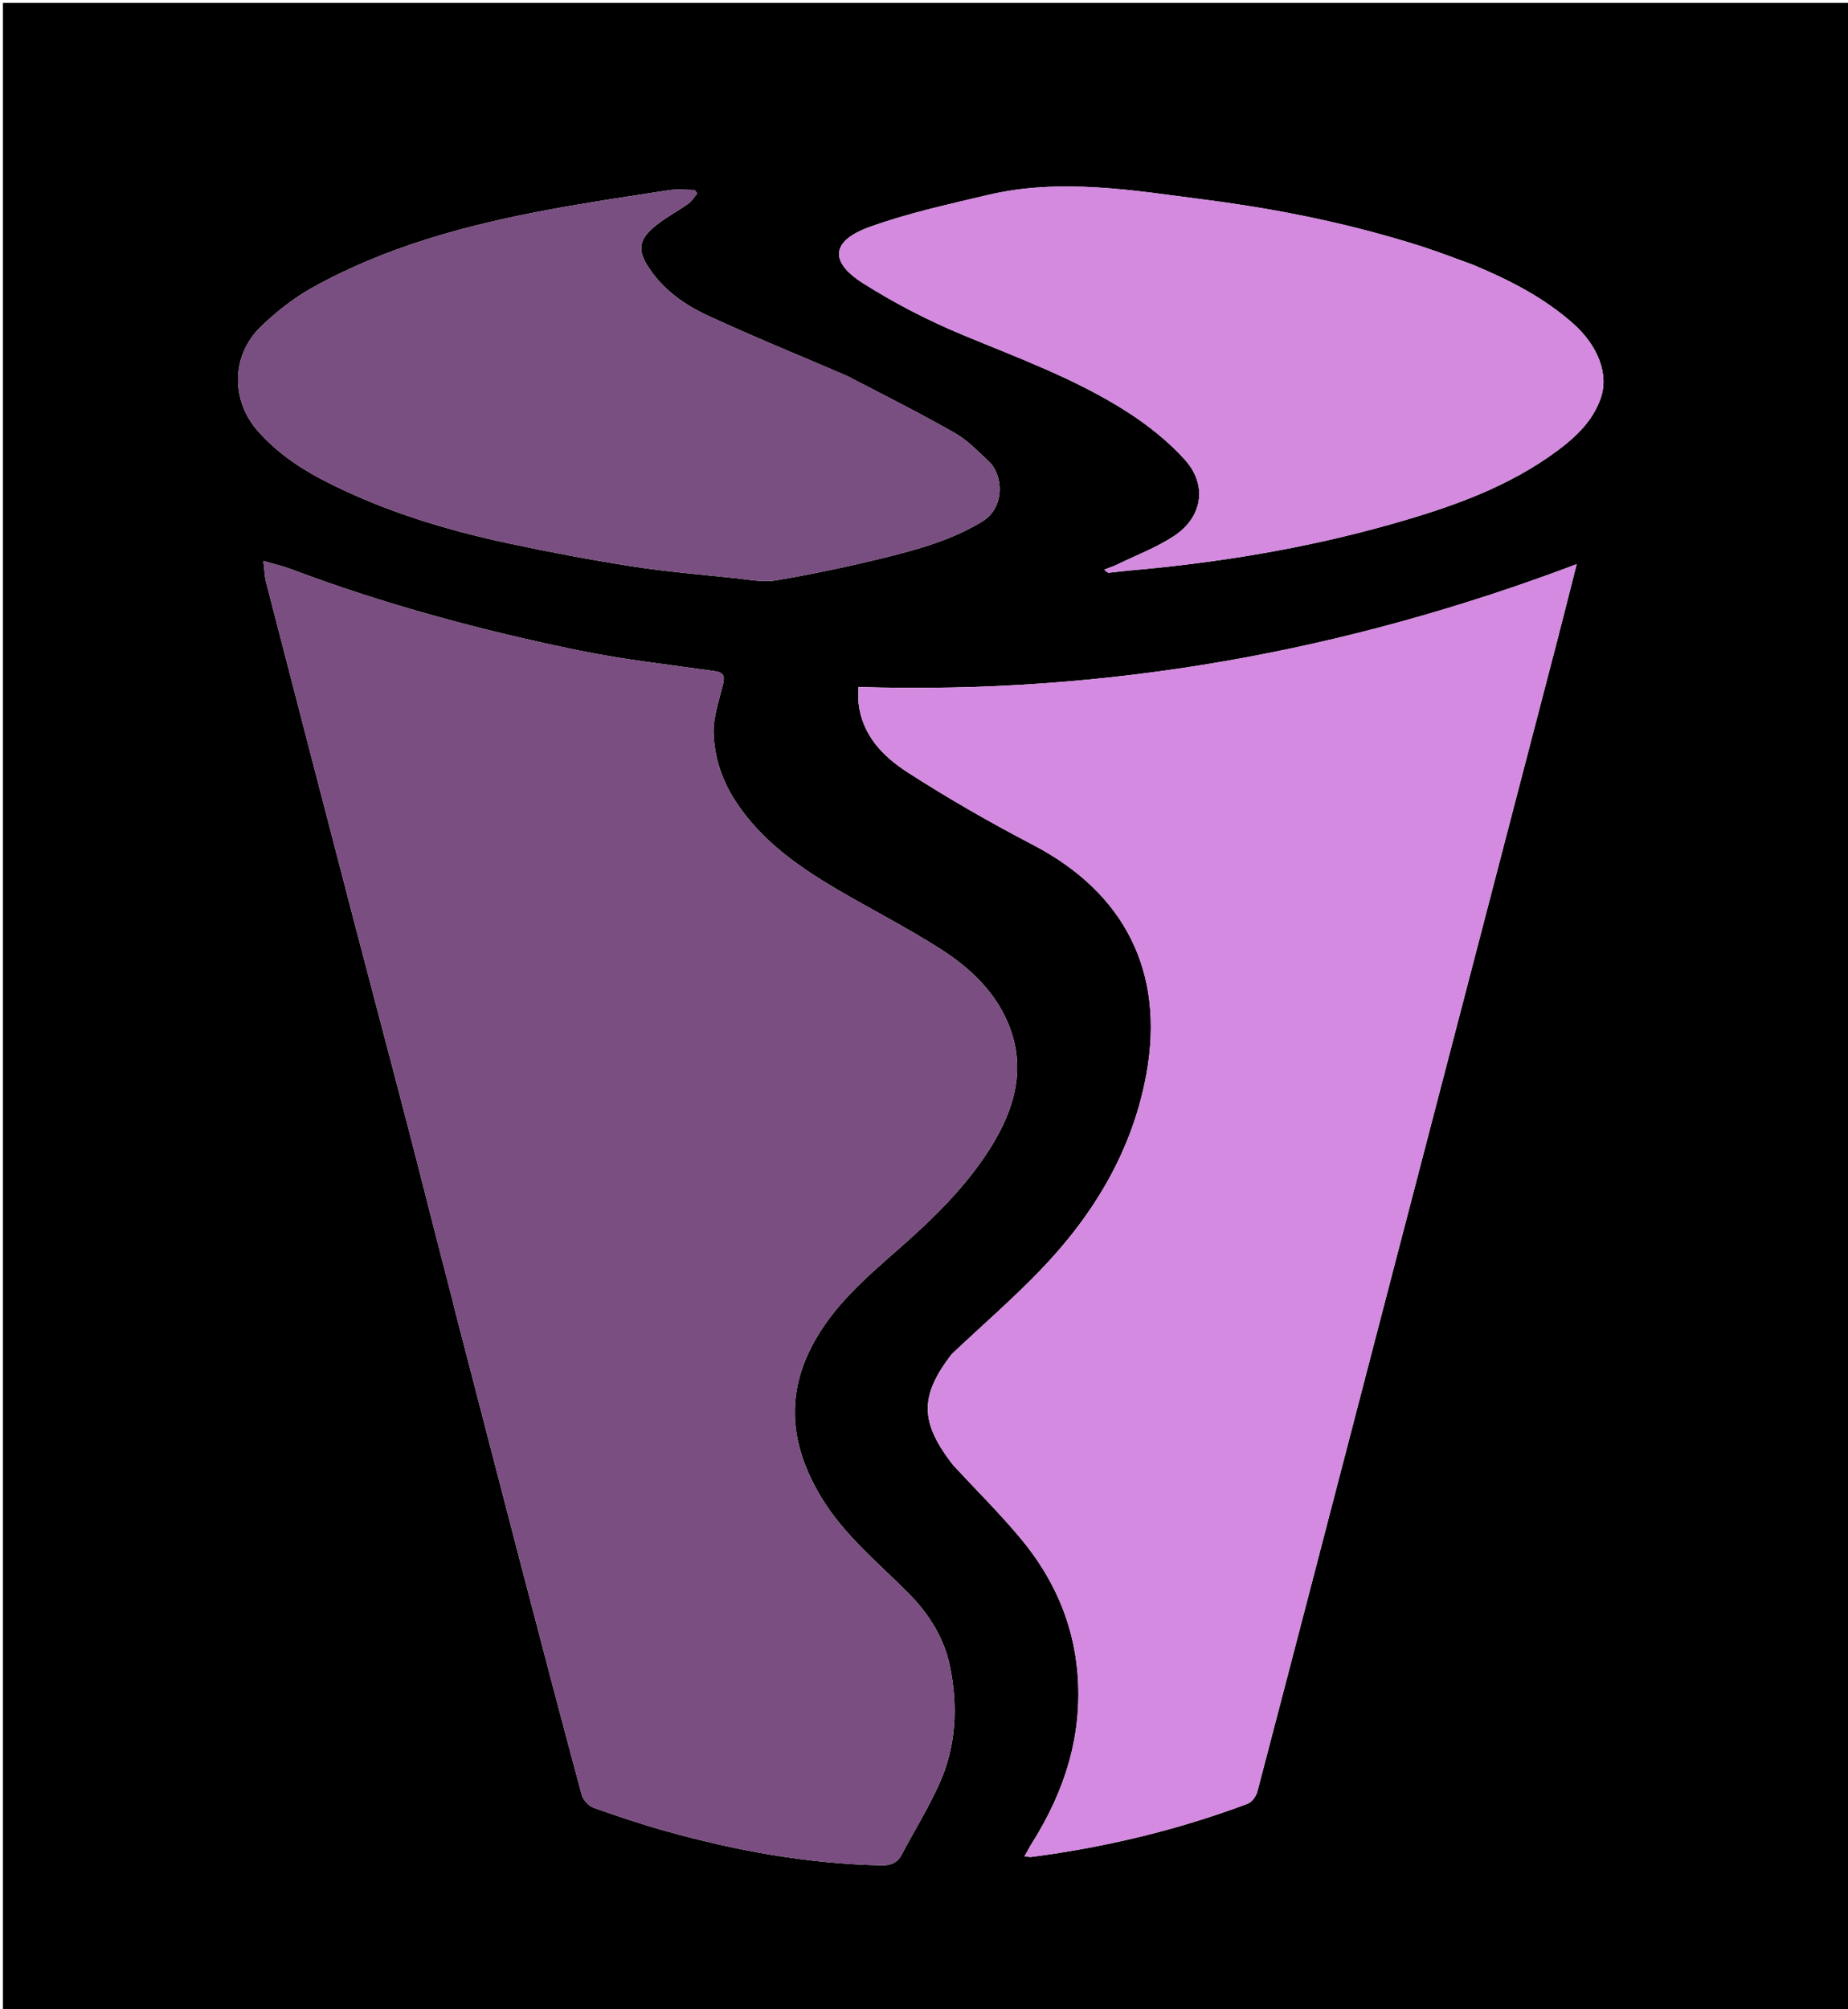 <svg version="1.1" id="Layer_1" xmlns="http://www.w3.org/2000/svg" xmlns:xlink="http://www.w3.org/1999/xlink" x="0px" y="0px"
	 width="100%" viewBox="0 0 645 701" enable-background="new 0 0 645 701" xml:space="preserve">
<path fill="#000000" opacity="1" stroke="none" 
	d="
M344,702 
	C229.333,702 115.167,702 1,702 
	C1,468.333 1,234.667 1,1 
	C216,1 431,1 646,1 
	C646,234.667 646,468.333 646,702 
	C545.5,702 445,702 344,702 
M157.744,452.927 
	C158.051,454.208 158.338,455.493 158.669,456.767 
	C166.561,487.195 174.426,517.63 182.364,548.046 
	C189.18,574.158 196.026,600.261 203.063,626.314 
	C203.539,628.074 205.46,630.136 207.177,630.75 
	C215.55,633.748 224.006,636.572 232.572,638.96 
	C257.104,645.8 282.02,650.322 307.577,650.855 
	C310.951,650.926 313.184,650.028 314.761,647.037 
	C319.139,638.733 324.137,630.713 327.953,622.163 
	C333.713,609.253 334.35,595.488 331.635,581.786 
	C329.671,571.876 324.431,563.367 317.315,556.16 
	C306.644,545.353 294.677,535.766 286.668,522.5 
	C276.329,505.376 273.816,487.956 283.423,469.57 
	C290.582,455.872 301.957,446.051 313.257,436.144 
	C325.509,425.402 337.194,414.13 345.86,400.214 
	C354.252,386.741 358.339,372.385 351.773,356.863 
	C347.025,345.637 338.297,337.566 328.372,331.203 
	C316.579,323.642 304.008,317.304 291.925,310.18 
	C278.319,302.159 265.55,293.12 256.704,279.544 
	C251.981,272.294 249.313,264.232 249.061,255.828 
	C248.893,250.235 250.95,244.535 252.307,238.955 
	C252.994,236.125 252.8,234.655 249.456,234.179 
	C233.653,231.928 217.734,230.18 202.119,226.975 
	C167.9,219.952 134.198,210.899 101.454,198.545 
	C98.655,197.489 95.703,196.839 91.931,195.741 
	C92.333,198.996 92.361,201.144 92.883,203.165 
	C103.095,242.681 113.34,282.188 123.632,321.684 
	C130.064,346.367 136.646,371.012 143.045,395.704 
	C147.917,414.505 152.605,433.352 157.744,452.927 
M332.069,472.604 
	C321.123,486.893 321.074,495.855 331.872,510.204 
	C332.272,510.736 332.702,511.249 333.154,511.737 
	C340.95,520.163 349.149,528.255 356.46,537.083 
	C367.581,550.512 374.538,565.92 376.056,583.539 
	C377.929,605.287 371.694,624.843 360.241,643.034 
	C359.353,644.445 358.585,645.932 357.572,647.717 
	C358.925,647.853 359.428,647.999 359.904,647.937 
	C385.777,644.573 411.005,638.539 435.442,629.373 
	C436.925,628.816 438.423,626.775 438.85,625.145 
	C452.985,571.231 466.971,517.278 481.017,463.34 
	C501.861,383.299 522.738,303.267 543.587,223.227 
	C545.821,214.65 547.96,206.047 550.295,196.861 
	C469.184,227.506 386.171,242.386 299.643,239.698 
	C299.643,241.87 299.476,243.645 299.67,245.38 
	C300.917,256.497 308.171,263.936 316.693,269.426 
	C330.872,278.56 345.571,286.987 360.531,294.792 
	C392.58,311.513 406.616,339.16 400.13,374.727 
	C395.231,401.591 381.676,423.936 363.028,443.288 
	C353.341,453.34 342.737,462.51 332.069,472.604 
M295.49,131.087 
	C279.279,124.124 262.919,117.482 246.919,110.064 
	C238.831,106.313 231.458,101.067 226.392,93.329 
	C222.742,87.752 222.757,84.157 227.665,79.733 
	C231.415,76.352 236.097,74.021 240.243,71.053 
	C241.488,70.161 242.322,68.697 243.345,67.495 
	C243.044,67.094 242.743,66.692 242.442,66.291 
	C239.476,66.291 236.452,65.913 233.553,66.355 
	C219.406,68.512 205.243,70.619 191.177,73.242 
	C162.546,78.581 134.559,86.146 108.92,100.428 
	C102.506,104 96.526,108.723 91.209,113.817 
	C80.281,124.288 80.827,140.051 90.011,150.421 
	C96.625,157.889 104.564,163.299 113.199,167.741 
	C133.708,178.29 155.619,184.945 178.087,189.719 
	C192.24,192.727 206.48,195.418 220.777,197.636 
	C232.656,199.48 244.667,200.493 256.635,201.737 
	C261.389,202.232 266.335,203.258 270.927,202.478 
	C283.564,200.333 296.144,197.696 308.588,194.617 
	C320.403,191.694 332.115,188.476 342.775,181.996 
	C350.92,177.044 350.181,165.721 345.079,160.962 
	C341.342,157.477 337.696,153.627 333.326,151.137 
	C321.147,144.197 308.613,137.881 295.49,131.087 
M514.088,92.373 
	C508.179,90.251 502.328,87.951 496.352,86.04 
	C471.842,78.201 446.735,73.067 421.236,69.765 
	C395.723,66.461 370.193,61.981 344.525,68.09 
	C330.724,71.374 316.753,74.412 303.459,79.22 
	C290.096,84.051 289.339,91.294 301.227,98.83 
	C312.196,105.783 323.92,111.826 335.918,116.813 
	C355.477,124.943 375.442,132.197 393.352,143.668 
	C400.674,148.358 407.732,153.965 413.541,160.392 
	C421.508,169.209 419.746,180.442 409.823,186.998 
	C403.688,191.051 396.629,193.711 389.965,196.956 
	C388.642,197.6 387.227,198.056 385.388,198.783 
	C386.443,199.537 386.703,199.881 386.927,199.859 
	C389.235,199.635 391.531,199.294 393.84,199.095 
	C424.957,196.406 455.684,191.368 485.742,182.847 
	C506.321,177.013 526.522,170.02 543.933,156.979 
	C550.242,152.253 555.881,146.806 558.621,139.134 
	C561.667,130.606 557.742,120.532 548.93,112.774 
	C538.817,103.871 527.099,97.804 514.088,92.373 
z"/>
<path fill="#7A4E81" opacity="1" stroke="none" 
	d="
M157.56,452.553 
	C152.605,433.352 147.917,414.505 143.045,395.704 
	C136.646,371.012 130.064,346.367 123.632,321.684 
	C113.34,282.188 103.095,242.681 92.883,203.165 
	C92.361,201.144 92.333,198.996 91.931,195.741 
	C95.703,196.839 98.655,197.489 101.454,198.545 
	C134.198,210.899 167.9,219.952 202.119,226.975 
	C217.734,230.18 233.653,231.928 249.456,234.179 
	C252.8,234.655 252.994,236.125 252.307,238.955 
	C250.95,244.535 248.893,250.235 249.061,255.828 
	C249.313,264.232 251.981,272.294 256.704,279.544 
	C265.55,293.12 278.319,302.159 291.925,310.18 
	C304.008,317.304 316.579,323.642 328.372,331.203 
	C338.297,337.566 347.025,345.637 351.773,356.863 
	C358.339,372.385 354.252,386.741 345.86,400.214 
	C337.194,414.13 325.509,425.402 313.257,436.144 
	C301.957,446.051 290.582,455.872 283.423,469.57 
	C273.816,487.956 276.329,505.376 286.668,522.5 
	C294.677,535.766 306.644,545.353 317.315,556.16 
	C324.431,563.367 329.671,571.876 331.635,581.786 
	C334.35,595.488 333.713,609.253 327.953,622.163 
	C324.137,630.713 319.139,638.733 314.761,647.037 
	C313.184,650.028 310.951,650.926 307.577,650.855 
	C282.02,650.322 257.104,645.8 232.572,638.96 
	C224.006,636.572 215.55,633.748 207.177,630.75 
	C205.46,630.136 203.539,628.074 203.063,626.314 
	C196.026,600.261 189.18,574.158 182.364,548.046 
	C174.426,517.63 166.561,487.195 158.669,456.767 
	C158.338,455.493 158.051,454.208 157.56,452.553 
z"/>
<path fill="#D48AE0" opacity="1" stroke="none" 
	d="
M332.308,472.341 
	C342.737,462.51 353.341,453.34 363.028,443.288 
	C381.676,423.936 395.231,401.591 400.13,374.727 
	C406.616,339.16 392.58,311.513 360.531,294.792 
	C345.571,286.987 330.872,278.56 316.693,269.426 
	C308.171,263.936 300.917,256.497 299.67,245.38 
	C299.476,243.645 299.643,241.87 299.643,239.698 
	C386.171,242.386 469.184,227.506 550.295,196.861 
	C547.96,206.047 545.821,214.65 543.587,223.227 
	C522.738,303.267 501.861,383.299 481.017,463.34 
	C466.971,517.278 452.985,571.231 438.85,625.145 
	C438.423,626.775 436.925,628.816 435.442,629.373 
	C411.005,638.539 385.777,644.573 359.904,647.937 
	C359.428,647.999 358.925,647.853 357.572,647.717 
	C358.585,645.932 359.353,644.445 360.241,643.034 
	C371.694,624.843 377.929,605.287 376.056,583.539 
	C374.538,565.92 367.581,550.512 356.46,537.083 
	C349.149,528.255 340.95,520.163 333.154,511.737 
	C332.702,511.249 332.272,510.736 331.872,510.204 
	C321.074,495.855 321.123,486.893 332.308,472.341 
z"/>
<path fill="#794E80" opacity="1" stroke="none" 
	d="
M295.855,131.203 
	C308.613,137.881 321.147,144.197 333.326,151.137 
	C337.696,153.627 341.342,157.477 345.079,160.962 
	C350.181,165.721 350.92,177.044 342.775,181.996 
	C332.115,188.476 320.403,191.694 308.588,194.617 
	C296.144,197.696 283.564,200.333 270.927,202.478 
	C266.335,203.258 261.389,202.232 256.635,201.737 
	C244.667,200.493 232.656,199.48 220.777,197.636 
	C206.48,195.418 192.24,192.727 178.087,189.719 
	C155.619,184.945 133.708,178.29 113.199,167.741 
	C104.564,163.299 96.625,157.889 90.011,150.421 
	C80.827,140.051 80.281,124.288 91.209,113.817 
	C96.526,108.723 102.506,104 108.92,100.428 
	C134.559,86.146 162.546,78.581 191.177,73.242 
	C205.243,70.619 219.406,68.512 233.553,66.355 
	C236.452,65.913 239.476,66.291 242.442,66.291 
	C242.743,66.692 243.044,67.094 243.345,67.495 
	C242.322,68.697 241.488,70.161 240.243,71.053 
	C236.097,74.021 231.415,76.352 227.665,79.733 
	C222.757,84.157 222.742,87.752 226.392,93.329 
	C231.458,101.067 238.831,106.313 246.919,110.064 
	C262.919,117.482 279.279,124.124 295.855,131.203 
z"/>
<path fill="#D38ADF" opacity="1" stroke="none" 
	d="
M514.421,92.567 
	C527.099,97.804 538.817,103.871 548.93,112.774 
	C557.742,120.532 561.667,130.606 558.621,139.134 
	C555.881,146.806 550.242,152.253 543.933,156.979 
	C526.522,170.02 506.321,177.013 485.742,182.847 
	C455.684,191.368 424.957,196.406 393.84,199.095 
	C391.531,199.294 389.235,199.635 386.927,199.859 
	C386.703,199.881 386.443,199.537 385.388,198.783 
	C387.227,198.056 388.642,197.6 389.965,196.956 
	C396.629,193.711 403.688,191.051 409.823,186.998 
	C419.746,180.442 421.508,169.209 413.541,160.392 
	C407.732,153.965 400.674,148.358 393.352,143.668 
	C375.442,132.197 355.477,124.943 335.918,116.813 
	C323.92,111.826 312.196,105.783 301.227,98.83 
	C289.339,91.294 290.096,84.051 303.459,79.22 
	C316.753,74.412 330.724,71.374 344.525,68.09 
	C370.193,61.981 395.723,66.461 421.236,69.765 
	C446.735,73.067 471.842,78.201 496.352,86.04 
	C502.328,87.951 508.179,90.251 514.421,92.567 
z"/>
</svg>